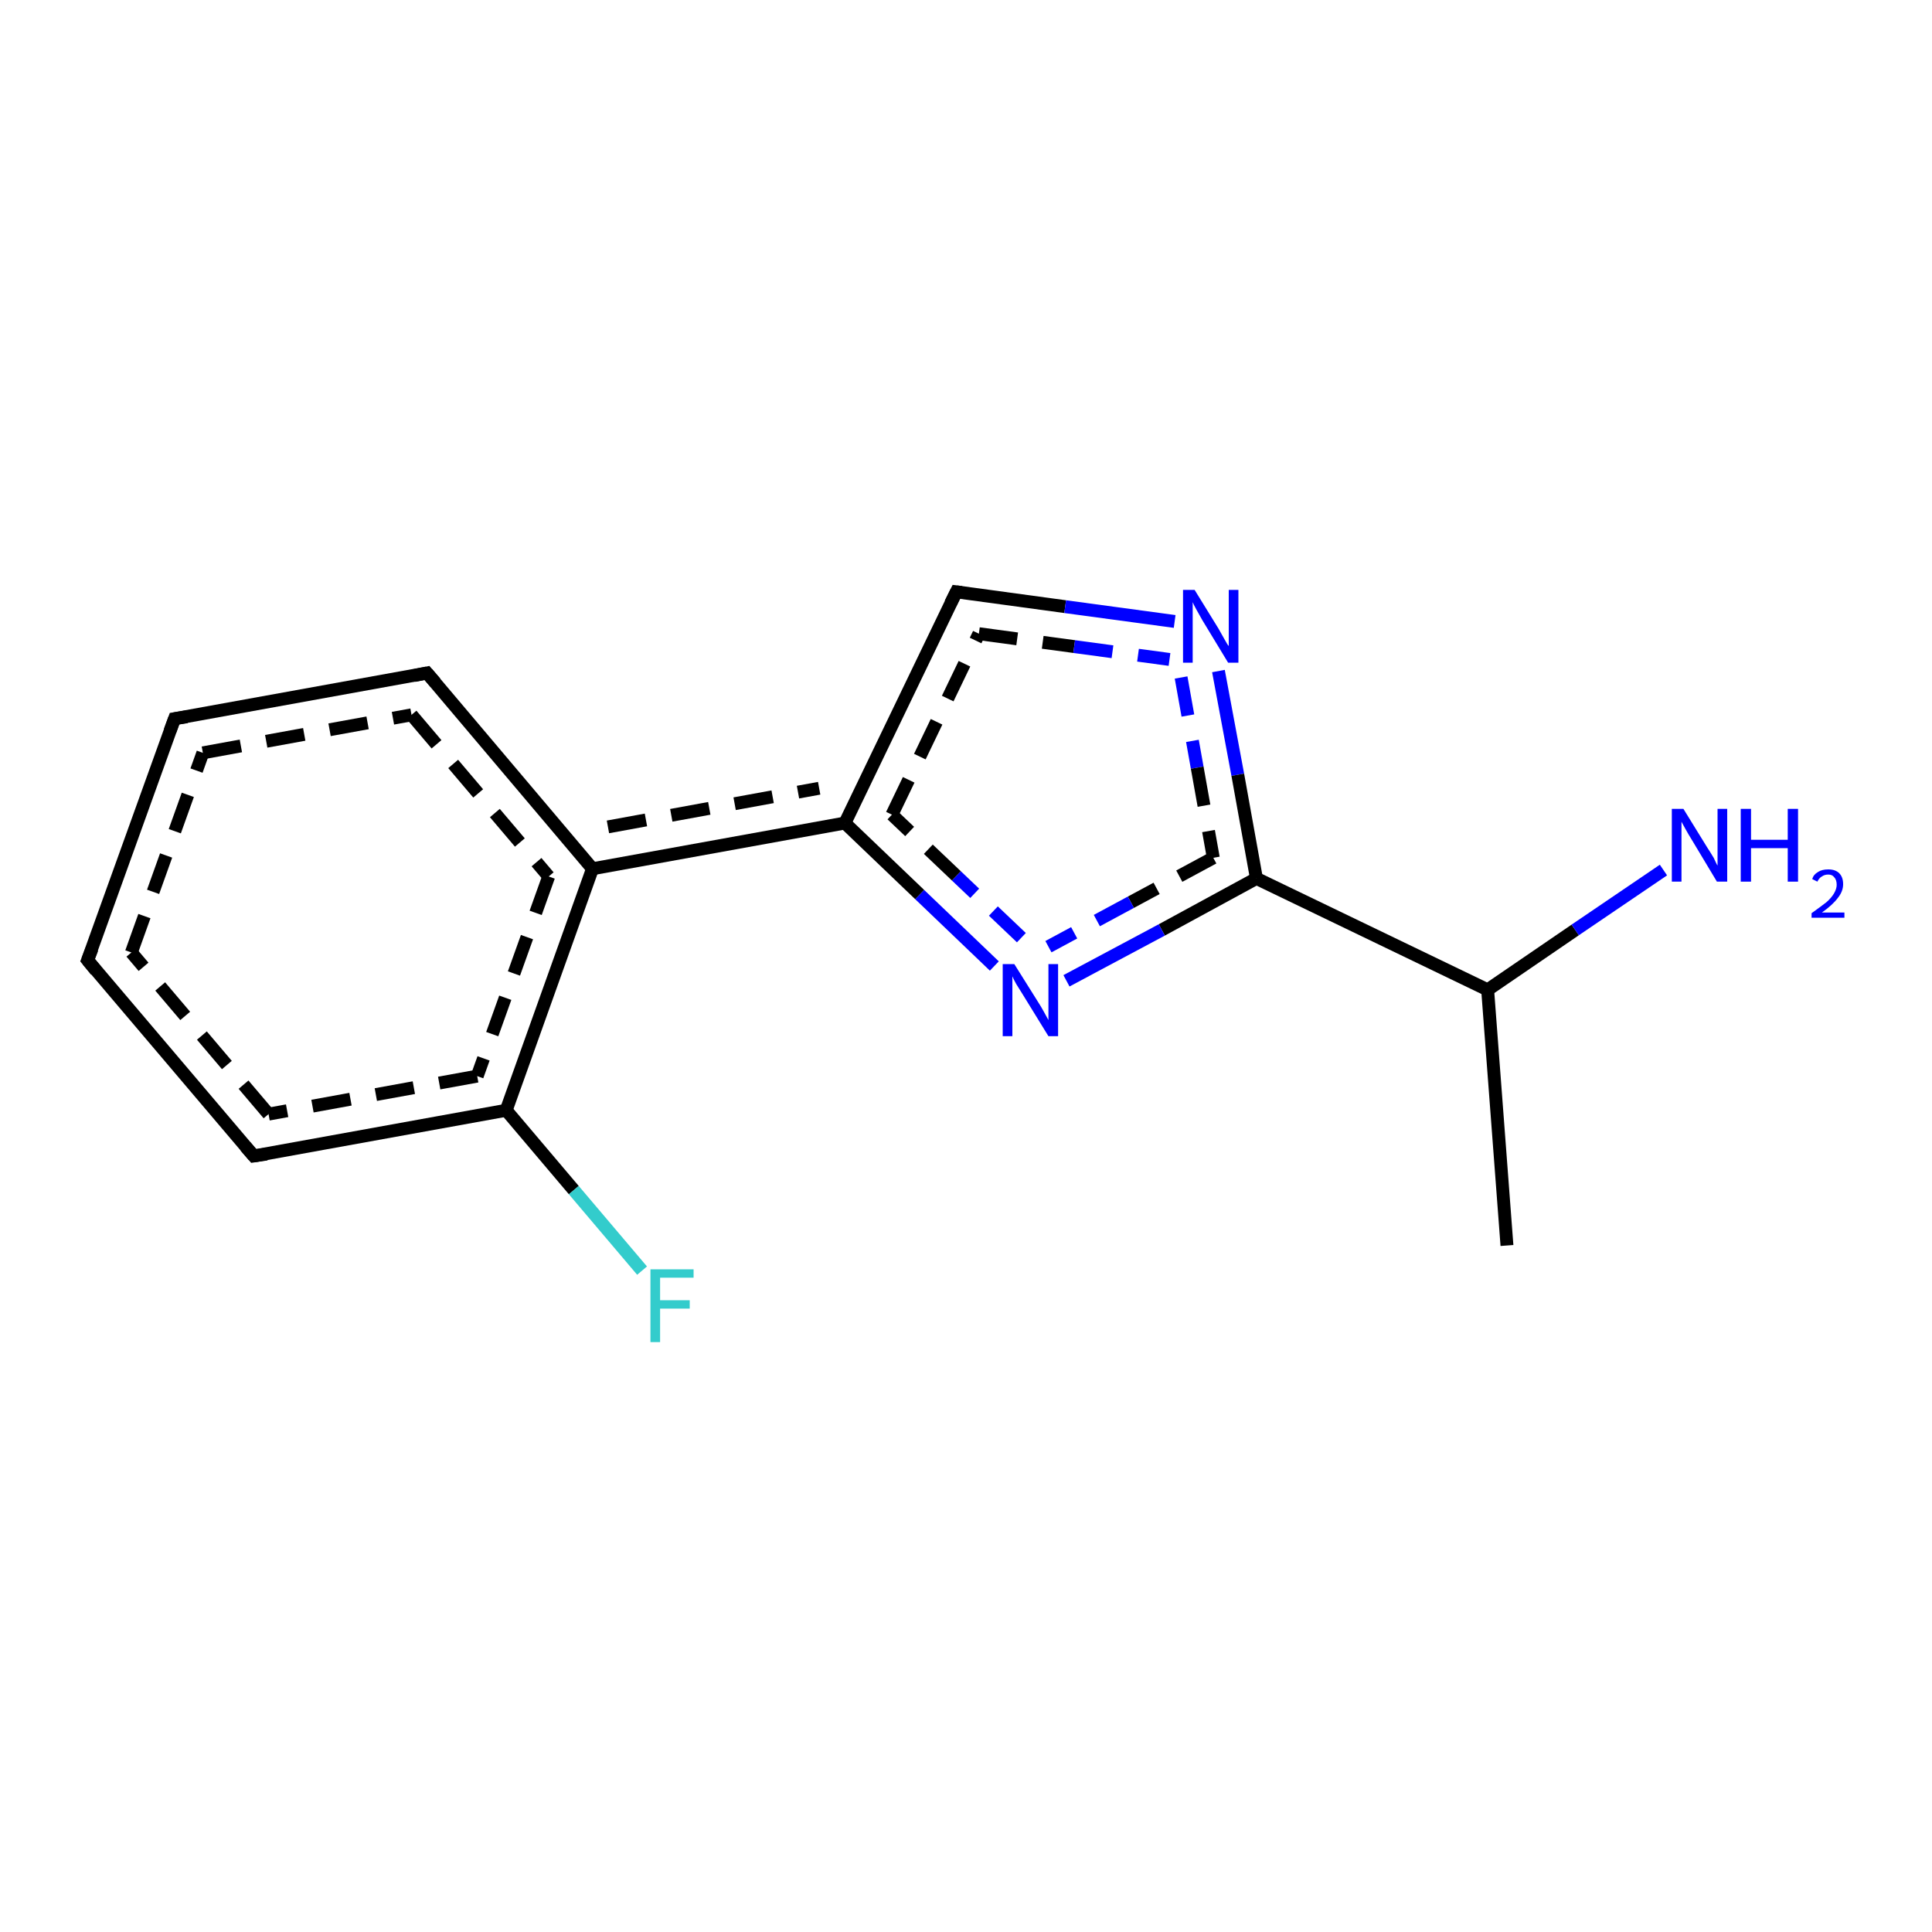 <?xml version='1.0' encoding='iso-8859-1'?>
<svg version='1.1' baseProfile='full'
              xmlns='http://www.w3.org/2000/svg'
                      xmlns:rdkit='http://www.rdkit.org/xml'
                      xmlns:xlink='http://www.w3.org/1999/xlink'
                  xml:space='preserve'
width='300px' height='300px' viewBox='0 0 300 300'>
<!-- END OF HEADER -->
<rect style='opacity:1.0;fill:#FFFFFF;stroke:none' width='300.0' height='300.0' x='0.0' y='0.0'> </rect>
<path class='bond-0 atom-0 atom-1' d='M 13.6,149.1 L 27.1,111.6' style='fill:none;fill-rule:evenodd;stroke:#000000;stroke-width:2.0px;stroke-linecap:butt;stroke-linejoin:miter;stroke-opacity:1' />
<path class='bond-0 atom-0 atom-1' d='M 20.4,147.9 L 31.5,116.9' style='fill:none;fill-rule:evenodd;stroke:#000000;stroke-width:2.0px;stroke-linecap:butt;stroke-linejoin:miter;stroke-opacity:1;stroke-dasharray:6,4' />
<path class='bond-1 atom-1 atom-2' d='M 27.1,111.6 L 66.3,104.5' style='fill:none;fill-rule:evenodd;stroke:#000000;stroke-width:2.0px;stroke-linecap:butt;stroke-linejoin:miter;stroke-opacity:1' />
<path class='bond-1 atom-1 atom-2' d='M 31.5,116.9 L 63.9,111.0' style='fill:none;fill-rule:evenodd;stroke:#000000;stroke-width:2.0px;stroke-linecap:butt;stroke-linejoin:miter;stroke-opacity:1;stroke-dasharray:6,4' />
<path class='bond-2 atom-2 atom-3' d='M 66.3,104.5 L 92.0,134.9' style='fill:none;fill-rule:evenodd;stroke:#000000;stroke-width:2.0px;stroke-linecap:butt;stroke-linejoin:miter;stroke-opacity:1' />
<path class='bond-2 atom-2 atom-3' d='M 63.9,111.0 L 85.2,136.1' style='fill:none;fill-rule:evenodd;stroke:#000000;stroke-width:2.0px;stroke-linecap:butt;stroke-linejoin:miter;stroke-opacity:1;stroke-dasharray:6,4' />
<path class='bond-3 atom-3 atom-4' d='M 92.0,134.9 L 131.2,127.8' style='fill:none;fill-rule:evenodd;stroke:#000000;stroke-width:2.0px;stroke-linecap:butt;stroke-linejoin:miter;stroke-opacity:1' />
<path class='bond-3 atom-3 atom-4' d='M 94.4,128.4 L 127.2,122.4' style='fill:none;fill-rule:evenodd;stroke:#000000;stroke-width:2.0px;stroke-linecap:butt;stroke-linejoin:miter;stroke-opacity:1;stroke-dasharray:6,4' />
<path class='bond-4 atom-4 atom-5' d='M 131.2,127.8 L 148.5,91.9' style='fill:none;fill-rule:evenodd;stroke:#000000;stroke-width:2.0px;stroke-linecap:butt;stroke-linejoin:miter;stroke-opacity:1' />
<path class='bond-4 atom-4 atom-5' d='M 138.5,126.5 L 152.0,98.4' style='fill:none;fill-rule:evenodd;stroke:#000000;stroke-width:2.0px;stroke-linecap:butt;stroke-linejoin:miter;stroke-opacity:1;stroke-dasharray:6,4' />
<path class='bond-5 atom-5 atom-6' d='M 148.5,91.9 L 165.4,94.2' style='fill:none;fill-rule:evenodd;stroke:#000000;stroke-width:2.0px;stroke-linecap:butt;stroke-linejoin:miter;stroke-opacity:1' />
<path class='bond-5 atom-5 atom-6' d='M 165.4,94.2 L 182.4,96.5' style='fill:none;fill-rule:evenodd;stroke:#0000FF;stroke-width:2.0px;stroke-linecap:butt;stroke-linejoin:miter;stroke-opacity:1' />
<path class='bond-5 atom-5 atom-6' d='M 152.0,98.4 L 166.8,100.4' style='fill:none;fill-rule:evenodd;stroke:#000000;stroke-width:2.0px;stroke-linecap:butt;stroke-linejoin:miter;stroke-opacity:1;stroke-dasharray:6,4' />
<path class='bond-5 atom-5 atom-6' d='M 166.8,100.4 L 181.6,102.4' style='fill:none;fill-rule:evenodd;stroke:#0000FF;stroke-width:2.0px;stroke-linecap:butt;stroke-linejoin:miter;stroke-opacity:1;stroke-dasharray:6,4' />
<path class='bond-6 atom-6 atom-7' d='M 189.2,104.2 L 192.2,120.3' style='fill:none;fill-rule:evenodd;stroke:#0000FF;stroke-width:2.0px;stroke-linecap:butt;stroke-linejoin:miter;stroke-opacity:1' />
<path class='bond-6 atom-6 atom-7' d='M 192.2,120.3 L 195.1,136.4' style='fill:none;fill-rule:evenodd;stroke:#000000;stroke-width:2.0px;stroke-linecap:butt;stroke-linejoin:miter;stroke-opacity:1' />
<path class='bond-6 atom-6 atom-7' d='M 183.4,105.2 L 185.9,119.2' style='fill:none;fill-rule:evenodd;stroke:#0000FF;stroke-width:2.0px;stroke-linecap:butt;stroke-linejoin:miter;stroke-opacity:1;stroke-dasharray:6,4' />
<path class='bond-6 atom-6 atom-7' d='M 185.9,119.2 L 188.4,133.2' style='fill:none;fill-rule:evenodd;stroke:#000000;stroke-width:2.0px;stroke-linecap:butt;stroke-linejoin:miter;stroke-opacity:1;stroke-dasharray:6,4' />
<path class='bond-7 atom-7 atom-8' d='M 195.1,136.4 L 231.0,153.7' style='fill:none;fill-rule:evenodd;stroke:#000000;stroke-width:2.0px;stroke-linecap:butt;stroke-linejoin:miter;stroke-opacity:1' />
<path class='bond-8 atom-8 atom-9' d='M 231.0,153.7 L 234.0,193.4' style='fill:none;fill-rule:evenodd;stroke:#000000;stroke-width:2.0px;stroke-linecap:butt;stroke-linejoin:miter;stroke-opacity:1' />
<path class='bond-9 atom-8 atom-10' d='M 231.0,153.7 L 244.6,144.4' style='fill:none;fill-rule:evenodd;stroke:#000000;stroke-width:2.0px;stroke-linecap:butt;stroke-linejoin:miter;stroke-opacity:1' />
<path class='bond-9 atom-8 atom-10' d='M 244.6,144.4 L 258.3,135.1' style='fill:none;fill-rule:evenodd;stroke:#0000FF;stroke-width:2.0px;stroke-linecap:butt;stroke-linejoin:miter;stroke-opacity:1' />
<path class='bond-10 atom-7 atom-11' d='M 195.1,136.4 L 180.4,144.4' style='fill:none;fill-rule:evenodd;stroke:#000000;stroke-width:2.0px;stroke-linecap:butt;stroke-linejoin:miter;stroke-opacity:1' />
<path class='bond-10 atom-7 atom-11' d='M 180.4,144.4 L 165.6,152.3' style='fill:none;fill-rule:evenodd;stroke:#0000FF;stroke-width:2.0px;stroke-linecap:butt;stroke-linejoin:miter;stroke-opacity:1' />
<path class='bond-10 atom-7 atom-11' d='M 188.4,133.2 L 175.6,140.1' style='fill:none;fill-rule:evenodd;stroke:#000000;stroke-width:2.0px;stroke-linecap:butt;stroke-linejoin:miter;stroke-opacity:1;stroke-dasharray:6,4' />
<path class='bond-10 atom-7 atom-11' d='M 175.6,140.1 L 162.8,147.0' style='fill:none;fill-rule:evenodd;stroke:#0000FF;stroke-width:2.0px;stroke-linecap:butt;stroke-linejoin:miter;stroke-opacity:1;stroke-dasharray:6,4' />
<path class='bond-11 atom-3 atom-12' d='M 92.0,134.9 L 78.6,172.4' style='fill:none;fill-rule:evenodd;stroke:#000000;stroke-width:2.0px;stroke-linecap:butt;stroke-linejoin:miter;stroke-opacity:1' />
<path class='bond-11 atom-3 atom-12' d='M 85.2,136.1 L 74.1,167.1' style='fill:none;fill-rule:evenodd;stroke:#000000;stroke-width:2.0px;stroke-linecap:butt;stroke-linejoin:miter;stroke-opacity:1;stroke-dasharray:6,4' />
<path class='bond-12 atom-12 atom-13' d='M 78.6,172.4 L 39.4,179.5' style='fill:none;fill-rule:evenodd;stroke:#000000;stroke-width:2.0px;stroke-linecap:butt;stroke-linejoin:miter;stroke-opacity:1' />
<path class='bond-12 atom-12 atom-13' d='M 74.1,167.1 L 41.7,173.0' style='fill:none;fill-rule:evenodd;stroke:#000000;stroke-width:2.0px;stroke-linecap:butt;stroke-linejoin:miter;stroke-opacity:1;stroke-dasharray:6,4' />
<path class='bond-13 atom-12 atom-14' d='M 78.6,172.4 L 89.1,184.8' style='fill:none;fill-rule:evenodd;stroke:#000000;stroke-width:2.0px;stroke-linecap:butt;stroke-linejoin:miter;stroke-opacity:1' />
<path class='bond-13 atom-12 atom-14' d='M 89.1,184.8 L 99.7,197.3' style='fill:none;fill-rule:evenodd;stroke:#33CCCC;stroke-width:2.0px;stroke-linecap:butt;stroke-linejoin:miter;stroke-opacity:1' />
<path class='bond-14 atom-11 atom-4' d='M 154.4,150.0 L 142.8,138.9' style='fill:none;fill-rule:evenodd;stroke:#0000FF;stroke-width:2.0px;stroke-linecap:butt;stroke-linejoin:miter;stroke-opacity:1' />
<path class='bond-14 atom-11 atom-4' d='M 142.8,138.9 L 131.2,127.8' style='fill:none;fill-rule:evenodd;stroke:#000000;stroke-width:2.0px;stroke-linecap:butt;stroke-linejoin:miter;stroke-opacity:1' />
<path class='bond-14 atom-11 atom-4' d='M 158.6,145.6 L 148.5,136.0' style='fill:none;fill-rule:evenodd;stroke:#0000FF;stroke-width:2.0px;stroke-linecap:butt;stroke-linejoin:miter;stroke-opacity:1;stroke-dasharray:6,4' />
<path class='bond-14 atom-11 atom-4' d='M 148.5,136.0 L 138.5,126.5' style='fill:none;fill-rule:evenodd;stroke:#000000;stroke-width:2.0px;stroke-linecap:butt;stroke-linejoin:miter;stroke-opacity:1;stroke-dasharray:6,4' />
<path class='bond-15 atom-13 atom-0' d='M 39.4,179.5 L 13.6,149.1' style='fill:none;fill-rule:evenodd;stroke:#000000;stroke-width:2.0px;stroke-linecap:butt;stroke-linejoin:miter;stroke-opacity:1' />
<path class='bond-15 atom-13 atom-0' d='M 41.7,173.0 L 20.4,147.9' style='fill:none;fill-rule:evenodd;stroke:#000000;stroke-width:2.0px;stroke-linecap:butt;stroke-linejoin:miter;stroke-opacity:1;stroke-dasharray:6,4' />
<path d='M 14.3,147.3 L 13.6,149.1 L 14.9,150.7' style='fill:none;stroke:#000000;stroke-width:2.0px;stroke-linecap:butt;stroke-linejoin:miter;stroke-opacity:1;' />
<path d='M 26.4,113.5 L 27.1,111.6 L 29.0,111.3' style='fill:none;stroke:#000000;stroke-width:2.0px;stroke-linecap:butt;stroke-linejoin:miter;stroke-opacity:1;' />
<path d='M 64.3,104.9 L 66.3,104.5 L 67.6,106.0' style='fill:none;stroke:#000000;stroke-width:2.0px;stroke-linecap:butt;stroke-linejoin:miter;stroke-opacity:1;' />
<path d='M 147.6,93.7 L 148.5,91.9 L 149.3,92.0' style='fill:none;stroke:#000000;stroke-width:2.0px;stroke-linecap:butt;stroke-linejoin:miter;stroke-opacity:1;' />
<path d='M 41.4,179.2 L 39.4,179.5 L 38.1,178.0' style='fill:none;stroke:#000000;stroke-width:2.0px;stroke-linecap:butt;stroke-linejoin:miter;stroke-opacity:1;' />
<path class='atom-6' d='M 185.5 91.6
L 189.2 97.6
Q 189.5 98.1, 190.1 99.2
Q 190.7 100.3, 190.8 100.3
L 190.8 91.6
L 192.3 91.6
L 192.3 102.9
L 190.7 102.9
L 186.7 96.3
Q 186.3 95.6, 185.8 94.7
Q 185.3 93.8, 185.2 93.5
L 185.2 102.9
L 183.7 102.9
L 183.7 91.6
L 185.5 91.6
' fill='#0000FF'/>
<path class='atom-10' d='M 261.4 125.6
L 265.1 131.6
Q 265.5 132.2, 266.1 133.2
Q 266.6 134.3, 266.7 134.4
L 266.7 125.6
L 268.2 125.6
L 268.2 136.9
L 266.6 136.9
L 262.7 130.4
Q 262.2 129.6, 261.7 128.7
Q 261.2 127.8, 261.1 127.6
L 261.1 136.9
L 259.6 136.9
L 259.6 125.6
L 261.4 125.6
' fill='#0000FF'/>
<path class='atom-10' d='M 270.3 125.6
L 271.9 125.6
L 271.9 130.4
L 277.6 130.4
L 277.6 125.6
L 279.2 125.6
L 279.2 136.9
L 277.6 136.9
L 277.6 131.7
L 271.9 131.7
L 271.9 136.9
L 270.3 136.9
L 270.3 125.6
' fill='#0000FF'/>
<path class='atom-10' d='M 281.4 136.5
Q 281.6 135.8, 282.3 135.4
Q 282.9 135.0, 283.9 135.0
Q 285.0 135.0, 285.6 135.6
Q 286.2 136.2, 286.2 137.3
Q 286.2 138.4, 285.4 139.4
Q 284.6 140.5, 282.9 141.7
L 286.4 141.7
L 286.4 142.5
L 281.3 142.5
L 281.3 141.8
Q 282.7 140.8, 283.6 140.1
Q 284.4 139.4, 284.8 138.7
Q 285.2 138.0, 285.2 137.4
Q 285.2 136.6, 284.8 136.2
Q 284.5 135.8, 283.9 135.8
Q 283.3 135.8, 282.9 136.1
Q 282.5 136.3, 282.2 136.9
L 281.4 136.5
' fill='#0000FF'/>
<path class='atom-11' d='M 157.5 149.7
L 161.2 155.6
Q 161.6 156.2, 162.2 157.3
Q 162.8 158.4, 162.8 158.4
L 162.8 149.7
L 164.3 149.7
L 164.3 160.9
L 162.8 160.9
L 158.8 154.4
Q 158.3 153.6, 157.8 152.8
Q 157.3 151.9, 157.2 151.6
L 157.2 160.9
L 155.7 160.9
L 155.7 149.7
L 157.5 149.7
' fill='#0000FF'/>
<path class='atom-14' d='M 101.0 197.1
L 107.7 197.1
L 107.7 198.4
L 102.5 198.4
L 102.5 201.9
L 107.1 201.9
L 107.1 203.2
L 102.5 203.2
L 102.5 208.4
L 101.0 208.4
L 101.0 197.1
' fill='#33CCCC'/>
</svg>
